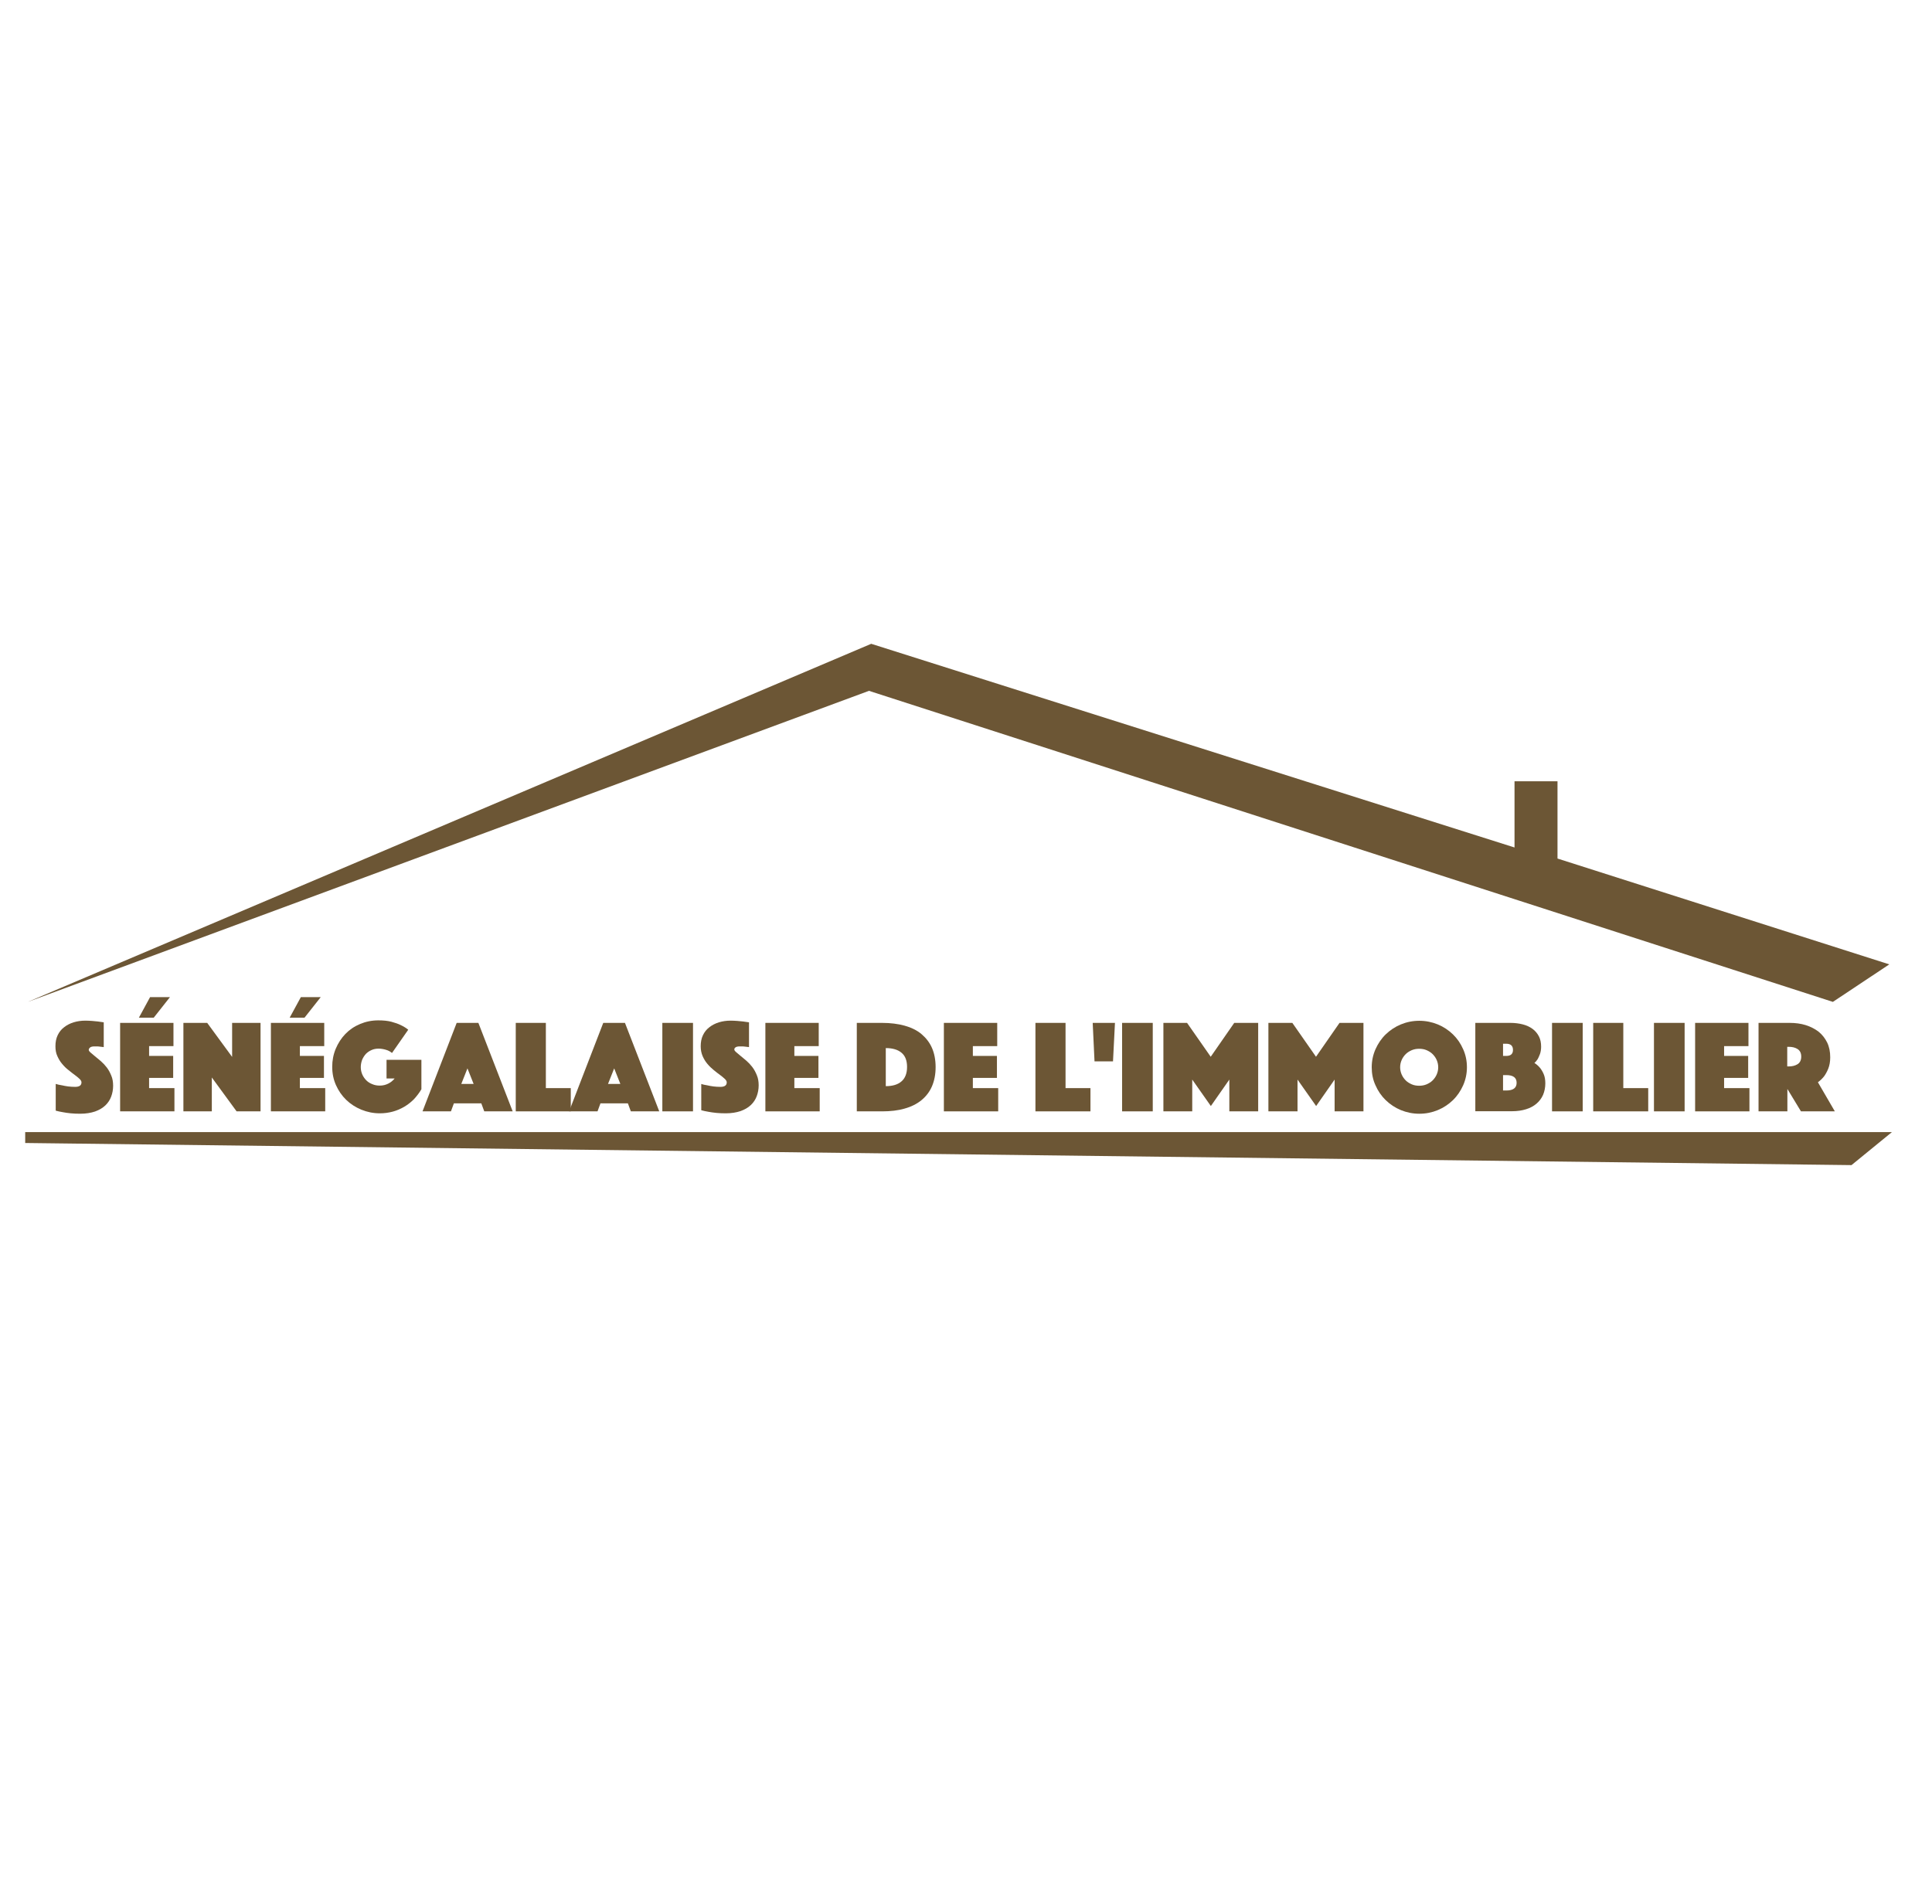 <?xml version="1.0" encoding="utf-8"?>
<!-- Generator: Adobe Illustrator 26.0.3, SVG Export Plug-In . SVG Version: 6.00 Build 0)  -->
<svg version="1.1" id="Layer_1" xmlns="http://www.w3.org/2000/svg" xmlns:xlink="http://www.w3.org/1999/xlink" x="0px" y="0px"
	 viewBox="0 0 138 136" style="enable-background:new 0 0 138 136;" xml:space="preserve">
<style type="text/css">
	.st0{fill:#6C5635;}
</style>
<g>
	<g id="LOGO_4_">
		<polygon class="st0" points="1.8,81.65 1.8,80.87 135.14,80.87 132.25,83.23 		"/>
		<polygon class="st0" points="130.92,71.57 62.07,49.35 1.99,71.57 62.23,45.99 108.18,60.54 108.18,55.81 111.25,55.81 
			111.25,61.33 134.95,68.89 		"/>
	</g>
	<g>
		<path class="st0" d="M3.98,77.43c0.14,0.04,0.29,0.08,0.45,0.1c0.13,0.03,0.28,0.06,0.44,0.08c0.16,0.02,0.33,0.03,0.5,0.03
			c0.3,0,0.45-0.11,0.45-0.32c0-0.08-0.05-0.17-0.14-0.25c-0.09-0.09-0.21-0.18-0.34-0.28c-0.14-0.1-0.29-0.22-0.45-0.35
			C4.72,76.31,4.58,76.17,4.44,76c-0.14-0.16-0.25-0.35-0.34-0.55C4,75.24,3.96,75.01,3.96,74.74c0-0.3,0.05-0.56,0.16-0.79
			c0.11-0.23,0.26-0.42,0.46-0.57c0.19-0.15,0.42-0.27,0.68-0.35c0.26-0.08,0.54-0.12,0.84-0.12c0.16,0,0.31,0.01,0.47,0.02
			c0.16,0.02,0.29,0.03,0.42,0.04c0.14,0.02,0.28,0.04,0.42,0.06v1.77c-0.05-0.01-0.11-0.01-0.17-0.02
			c-0.05-0.01-0.11-0.01-0.17-0.02c-0.06-0.01-0.13-0.01-0.2-0.01c-0.04,0-0.09,0-0.15,0s-0.11,0.01-0.16,0.02
			c-0.05,0.01-0.1,0.03-0.14,0.07C6.36,74.9,6.34,74.94,6.34,75c0,0.05,0.04,0.11,0.13,0.19c0.09,0.08,0.19,0.16,0.32,0.27
			c0.13,0.1,0.26,0.22,0.42,0.35c0.15,0.13,0.29,0.28,0.42,0.45c0.13,0.17,0.23,0.36,0.32,0.58c0.09,0.21,0.13,0.45,0.13,0.72
			c0,0.28-0.05,0.54-0.14,0.78c-0.09,0.24-0.23,0.45-0.42,0.63c-0.19,0.18-0.43,0.32-0.73,0.43c-0.3,0.1-0.65,0.16-1.06,0.16
			c-0.25,0-0.47-0.01-0.68-0.03c-0.21-0.02-0.4-0.05-0.56-0.08c-0.19-0.03-0.36-0.07-0.51-0.11V77.43z"/>
		<path class="st0" d="M8.58,73.07h3.81v1.66h-1.74v0.7h1.72V77h-1.72v0.73h1.81v1.66H8.58V73.07z M9.92,72.7l0.8-1.47h1.42
			l-1.16,1.47H9.92z"/>
		<path class="st0" d="M13.1,73.07h1.7l1.78,2.43v-2.43h2.03v6.32H16.9l-1.77-2.42v2.42H13.1V73.07z"/>
		<path class="st0" d="M19.35,73.07h3.81v1.66h-1.74v0.7h1.72V77h-1.72v0.73h1.81v1.66h-3.88V73.07z M20.69,72.7l0.8-1.47h1.42
			l-1.16,1.47H20.69z"/>
		<path class="st0" d="M28,75.22c-0.12-0.1-0.26-0.18-0.44-0.23c-0.17-0.05-0.35-0.08-0.51-0.08c-0.19,0-0.36,0.03-0.51,0.1
			c-0.16,0.07-0.29,0.16-0.4,0.27c-0.11,0.12-0.2,0.26-0.27,0.42c-0.06,0.16-0.1,0.34-0.1,0.53c0,0.19,0.04,0.37,0.11,0.53
			c0.07,0.16,0.17,0.3,0.29,0.42c0.12,0.12,0.27,0.21,0.43,0.27c0.16,0.07,0.34,0.1,0.53,0.1c0.22,0,0.42-0.05,0.6-0.14
			c0.18-0.09,0.34-0.22,0.46-0.37h-0.58v-1.33h2.49v2.1c-0.15,0.26-0.33,0.49-0.53,0.71c-0.21,0.21-0.44,0.39-0.69,0.54
			c-0.26,0.15-0.53,0.27-0.83,0.35c-0.3,0.08-0.6,0.12-0.92,0.12c-0.47,0-0.9-0.09-1.32-0.26c-0.41-0.17-0.77-0.4-1.08-0.7
			c-0.31-0.3-0.55-0.65-0.73-1.05c-0.18-0.4-0.27-0.84-0.27-1.31c0-0.45,0.08-0.88,0.25-1.29c0.17-0.4,0.4-0.76,0.69-1.06
			c0.29-0.3,0.64-0.54,1.05-0.71c0.4-0.17,0.84-0.26,1.3-0.26c0.36,0,0.67,0.03,0.94,0.1c0.26,0.07,0.49,0.15,0.67,0.24
			c0.21,0.1,0.39,0.21,0.53,0.33L28,75.22z"/>
		<path class="st0" d="M32.62,73.07h1.55l2.45,6.32h-2.03l-0.21-0.57h-1.96l-0.21,0.57h-2.03L32.62,73.07z M33.83,77.43l-0.44-1.11
			l-0.44,1.11H33.83z"/>
		<path class="st0" d="M36.84,73.07h2.15v4.66h1.78v1.66h-3.93V73.07z"/>
		<path class="st0" d="M43.09,73.07h1.55l2.45,6.32h-2.03l-0.21-0.57h-1.96l-0.21,0.57h-2.03L43.09,73.07z M44.31,77.43l-0.44-1.11
			l-0.44,1.11H44.31z"/>
		<path class="st0" d="M47.31,73.07h2.19v6.32h-2.19V73.07z"/>
		<path class="st0" d="M50.07,77.43c0.14,0.04,0.29,0.08,0.45,0.1c0.13,0.03,0.28,0.06,0.44,0.08c0.16,0.02,0.33,0.03,0.5,0.03
			c0.3,0,0.45-0.11,0.45-0.32c0-0.08-0.05-0.17-0.14-0.25c-0.09-0.09-0.21-0.18-0.34-0.28c-0.14-0.1-0.29-0.22-0.45-0.35
			c-0.16-0.13-0.31-0.27-0.45-0.44c-0.14-0.16-0.25-0.35-0.34-0.55c-0.09-0.21-0.14-0.44-0.14-0.71c0-0.3,0.05-0.56,0.16-0.79
			c0.11-0.23,0.26-0.42,0.46-0.57c0.19-0.15,0.42-0.27,0.68-0.35c0.26-0.08,0.54-0.12,0.84-0.12c0.16,0,0.31,0.01,0.47,0.02
			c0.16,0.02,0.29,0.03,0.42,0.04c0.14,0.02,0.28,0.04,0.42,0.06v1.77c-0.05-0.01-0.11-0.01-0.17-0.02
			c-0.05-0.01-0.11-0.01-0.17-0.02c-0.06-0.01-0.13-0.01-0.2-0.01c-0.04,0-0.09,0-0.15,0c-0.06,0-0.11,0.01-0.16,0.02
			c-0.05,0.01-0.1,0.03-0.14,0.07c-0.04,0.03-0.06,0.08-0.06,0.13c0,0.05,0.04,0.11,0.13,0.19c0.09,0.08,0.19,0.16,0.32,0.27
			c0.13,0.1,0.26,0.22,0.42,0.35c0.15,0.13,0.29,0.28,0.42,0.45c0.13,0.17,0.23,0.36,0.32,0.58c0.09,0.21,0.13,0.45,0.13,0.72
			c0,0.28-0.05,0.54-0.14,0.78c-0.09,0.24-0.23,0.45-0.42,0.63c-0.19,0.18-0.43,0.32-0.73,0.43c-0.3,0.1-0.65,0.16-1.06,0.16
			c-0.25,0-0.47-0.01-0.68-0.03c-0.21-0.02-0.4-0.05-0.56-0.08c-0.19-0.03-0.36-0.07-0.51-0.11V77.43z"/>
		<path class="st0" d="M54.67,73.07h3.81v1.66h-1.74v0.7h1.72V77h-1.72v0.73h1.81v1.66h-3.88V73.07z"/>
		<path class="st0" d="M61.2,79.39v-6.32H63c0.61,0,1.15,0.07,1.62,0.2c0.47,0.13,0.88,0.33,1.2,0.6s0.58,0.6,0.75,0.99
			c0.17,0.39,0.26,0.85,0.26,1.37c0,0.52-0.09,0.97-0.26,1.37c-0.17,0.39-0.42,0.72-0.75,0.99c-0.33,0.27-0.73,0.47-1.2,0.6
			c-0.47,0.14-1.02,0.2-1.62,0.2H61.2z M63.27,77.59c0.48,0,0.86-0.11,1.12-0.34c0.26-0.22,0.4-0.57,0.4-1.03
			c0-0.46-0.13-0.8-0.4-1.02c-0.26-0.22-0.64-0.33-1.12-0.33V77.59z"/>
		<path class="st0" d="M67.42,73.07h3.81v1.66h-1.74v0.7h1.72V77h-1.72v0.73h1.81v1.66h-3.88V73.07z"/>
		<path class="st0" d="M73.96,73.07h2.15v4.66h1.78v1.66h-3.93V73.07z"/>
		<path class="st0" d="M78.05,73.07h1.59l-0.14,2.75h-1.32L78.05,73.07z"/>
		<path class="st0" d="M80.15,73.07h2.19v6.32h-2.19V73.07z"/>
		<path class="st0" d="M83.08,73.07h1.71l1.69,2.42l1.68-2.42h1.71v6.32h-2.06v-2.27l-1.32,1.89l-1.33-1.89v2.27h-2.06V73.07z"/>
		<path class="st0" d="M90.6,73.07h1.71l1.69,2.42l1.68-2.42h1.71v6.32h-2.06v-2.27l-1.32,1.89l-1.33-1.89v2.27H90.6V73.07z"/>
		<path class="st0" d="M97.98,76.24c0-0.45,0.09-0.88,0.27-1.29c0.18-0.4,0.42-0.76,0.73-1.06c0.31-0.3,0.67-0.54,1.08-0.71
			c0.41-0.17,0.85-0.26,1.32-0.26c0.46,0,0.9,0.09,1.32,0.26c0.41,0.17,0.77,0.41,1.08,0.71c0.31,0.3,0.55,0.65,0.73,1.06
			c0.18,0.4,0.27,0.83,0.27,1.29c0,0.45-0.09,0.88-0.27,1.29c-0.18,0.4-0.42,0.76-0.73,1.06c-0.31,0.3-0.67,0.54-1.08,0.71
			c-0.41,0.17-0.85,0.26-1.32,0.26c-0.47,0-0.9-0.09-1.32-0.26c-0.41-0.17-0.77-0.41-1.08-0.71c-0.31-0.3-0.55-0.65-0.73-1.06
			C98.06,77.12,97.98,76.69,97.98,76.24z M100.01,76.24c0,0.18,0.04,0.36,0.11,0.52c0.07,0.16,0.17,0.3,0.29,0.42
			c0.12,0.12,0.27,0.21,0.43,0.28c0.16,0.07,0.34,0.1,0.53,0.1c0.19,0,0.36-0.03,0.53-0.1c0.16-0.07,0.31-0.16,0.43-0.28
			c0.12-0.12,0.22-0.26,0.29-0.42c0.07-0.16,0.11-0.33,0.11-0.52c0-0.18-0.04-0.36-0.11-0.52c-0.07-0.16-0.17-0.3-0.29-0.42
			c-0.12-0.12-0.27-0.21-0.43-0.28c-0.16-0.07-0.34-0.1-0.53-0.1c-0.19,0-0.36,0.03-0.53,0.1c-0.16,0.07-0.31,0.16-0.43,0.28
			c-0.12,0.12-0.22,0.26-0.29,0.42C100.05,75.88,100.01,76.05,100.01,76.24z"/>
		<path class="st0" d="M105.36,73.07h2.53c0.32,0,0.62,0.04,0.89,0.11c0.27,0.07,0.5,0.18,0.69,0.32c0.19,0.14,0.34,0.32,0.45,0.53
			c0.11,0.21,0.16,0.46,0.16,0.74c0,0.2-0.03,0.37-0.08,0.52c-0.05,0.14-0.11,0.26-0.16,0.36c-0.07,0.11-0.15,0.21-0.24,0.28
			c0.14,0.09,0.27,0.2,0.39,0.34c0.1,0.12,0.19,0.27,0.27,0.45c0.08,0.18,0.12,0.41,0.12,0.67c0,0.3-0.06,0.58-0.16,0.82
			c-0.11,0.25-0.27,0.46-0.47,0.63c-0.2,0.17-0.45,0.31-0.75,0.4c-0.29,0.09-0.62,0.14-0.98,0.14h-2.64V73.07z M108.07,75
			c0-0.29-0.16-0.44-0.48-0.44h-0.23v0.87h0.23C107.91,75.43,108.07,75.29,108.07,75z M107.59,77.9c0.49,0,0.74-0.18,0.74-0.55
			c0-0.37-0.25-0.55-0.74-0.55h-0.23v1.1H107.59z"/>
		<path class="st0" d="M110.86,73.07h2.19v6.32h-2.19V73.07z"/>
		<path class="st0" d="M113.8,73.07h2.15v4.66h1.78v1.66h-3.93V73.07z"/>
		<path class="st0" d="M118.14,73.07h2.19v6.32h-2.19V73.07z"/>
		<path class="st0" d="M121.08,73.07h3.81v1.66h-1.74v0.7h1.72V77h-1.72v0.73h1.81v1.66h-3.88V73.07z"/>
		<path class="st0" d="M125.6,73.07h2.23c0.41,0,0.8,0.05,1.15,0.16c0.35,0.11,0.66,0.27,0.92,0.47c0.26,0.21,0.46,0.47,0.61,0.77
			c0.15,0.31,0.22,0.66,0.22,1.06c0,0.32-0.05,0.58-0.14,0.81c-0.09,0.22-0.19,0.4-0.3,0.55c-0.13,0.16-0.27,0.3-0.44,0.42
			l1.21,2.08h-2.42l-0.97-1.6v1.6h-2.06V73.07z M127.66,76.18h0.11c0.25,0,0.45-0.05,0.63-0.16c0.17-0.11,0.26-0.29,0.26-0.54
			c0-0.25-0.09-0.43-0.26-0.54c-0.17-0.11-0.38-0.16-0.63-0.16h-0.11V76.18z"/>
	</g>
</g>
</svg>
